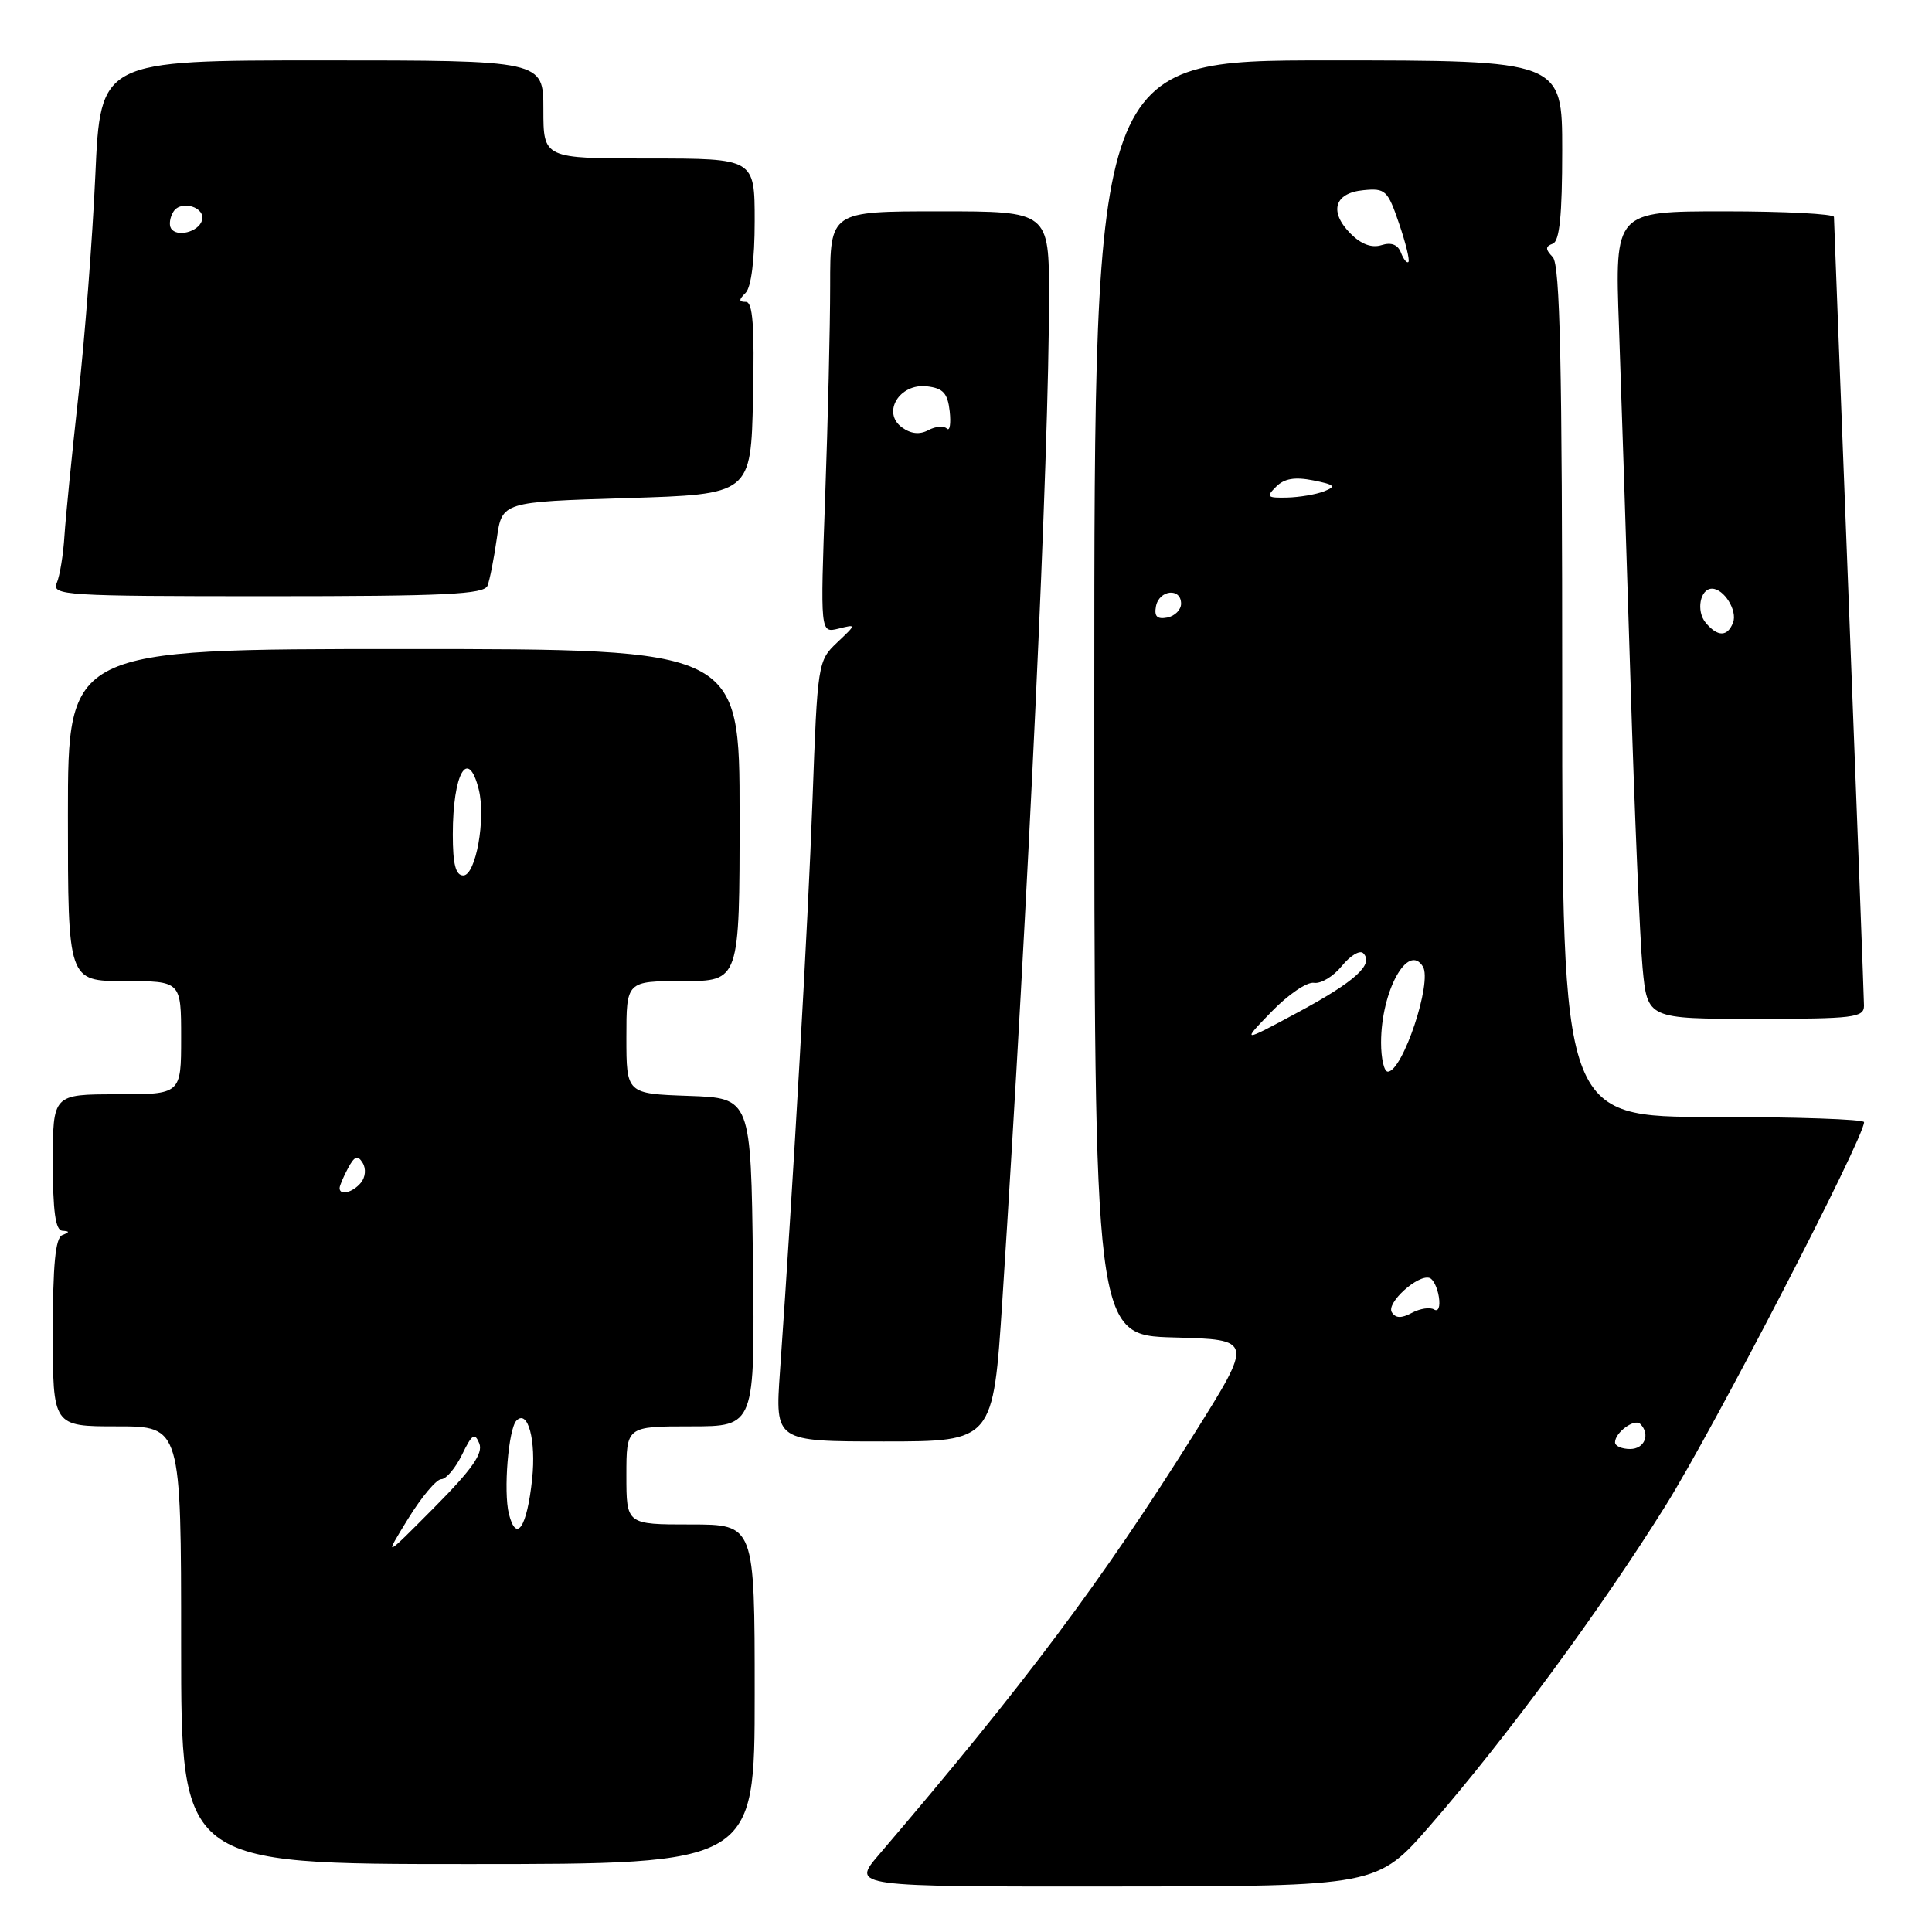 <?xml version="1.0" encoding="UTF-8" standalone="no"?>
<!DOCTYPE svg PUBLIC "-//W3C//DTD SVG 1.1//EN" "http://www.w3.org/Graphics/SVG/1.1/DTD/svg11.dtd" >
<svg xmlns="http://www.w3.org/2000/svg" xmlns:xlink="http://www.w3.org/1999/xlink" version="1.1" viewBox="0 0 256 256">
 <g >
 <path fill="currentColor"
d=" M 189.50 241.89 C 199.56 230.32 212.05 213.35 220.70 199.50 C 227.07 189.31 247.00 150.80 247.00 148.69 C 247.00 148.31 238.00 148.00 227.00 148.00 C 207.00 148.00 207.00 148.00 207.00 91.70 C 207.00 48.03 206.72 35.10 205.75 34.07 C 204.75 33.02 204.75 32.66 205.75 32.29 C 206.65 31.96 207.00 28.54 207.00 19.92 C 207.00 8.00 207.00 8.00 176.00 8.00 C 145.00 8.00 145.00 8.00 145.00 92.47 C 145.00 176.93 145.00 176.93 155.54 177.22 C 166.07 177.50 166.07 177.50 158.23 190.00 C 145.98 209.53 135.78 223.15 116.47 245.75 C 112.83 250.00 112.83 250.00 147.67 249.97 C 182.50 249.94 182.50 249.94 189.50 241.89 Z  M 100.00 224.50 C 100.00 202.00 100.00 202.00 91.50 202.00 C 83.00 202.00 83.00 202.00 83.00 195.50 C 83.00 189.00 83.00 189.00 91.52 189.00 C 100.04 189.00 100.04 189.00 99.77 167.25 C 99.50 145.50 99.50 145.50 91.25 145.21 C 83.00 144.92 83.00 144.92 83.00 137.46 C 83.00 130.00 83.00 130.00 90.50 130.00 C 98.00 130.00 98.00 130.00 98.00 108.00 C 98.00 86.00 98.00 86.00 53.50 86.00 C 9.00 86.00 9.00 86.00 9.00 108.00 C 9.00 130.00 9.00 130.00 16.50 130.00 C 24.00 130.00 24.00 130.00 24.00 137.50 C 24.00 145.00 24.00 145.00 15.50 145.00 C 7.00 145.00 7.00 145.00 7.00 154.00 C 7.00 160.49 7.35 163.02 8.25 163.08 C 9.25 163.14 9.25 163.26 8.25 163.66 C 7.34 164.03 7.00 167.59 7.00 176.58 C 7.00 189.00 7.00 189.00 15.50 189.00 C 24.00 189.00 24.00 189.00 24.00 218.00 C 24.00 247.00 24.00 247.00 62.00 247.00 C 100.00 247.00 100.00 247.00 100.00 224.50 Z  M 132.82 172.25 C 136.28 118.77 139.00 60.23 139.00 39.39 C 139.00 28.00 139.00 28.00 124.50 28.00 C 110.00 28.00 110.00 28.00 110.00 37.84 C 110.00 43.25 109.70 55.83 109.34 65.79 C 108.69 83.89 108.69 83.89 111.09 83.30 C 113.50 82.70 113.50 82.70 110.91 85.15 C 108.37 87.56 108.32 87.90 107.66 106.05 C 107.06 122.54 105.15 156.10 103.35 181.75 C 102.70 191.00 102.70 191.00 117.15 191.00 C 131.60 191.00 131.60 191.00 132.82 172.25 Z  M 246.99 133.25 C 246.98 132.29 246.09 108.55 245.00 80.50 C 243.91 52.45 243.02 29.16 243.01 28.75 C 243.01 28.34 236.47 28.00 228.49 28.00 C 213.97 28.00 213.97 28.00 214.52 43.25 C 214.82 51.64 215.50 72.67 216.04 90.00 C 216.57 107.33 217.30 124.54 217.65 128.25 C 218.29 135.00 218.29 135.00 232.64 135.00 C 245.65 135.00 247.00 134.84 246.99 133.25 Z  M 64.60 77.60 C 64.90 76.83 65.45 74.02 65.83 71.35 C 66.52 66.50 66.52 66.50 83.01 66.00 C 99.50 65.50 99.50 65.50 99.78 52.75 C 99.99 43.18 99.75 40.00 98.83 40.00 C 97.87 40.00 97.87 39.73 98.80 38.80 C 99.54 38.06 100.00 34.42 100.00 29.30 C 100.00 21.00 100.00 21.00 86.00 21.00 C 72.00 21.00 72.00 21.00 72.00 14.50 C 72.00 8.00 72.00 8.00 42.65 8.00 C 13.31 8.00 13.31 8.00 12.63 23.25 C 12.25 31.64 11.24 44.80 10.38 52.50 C 9.53 60.20 8.70 68.53 8.54 71.00 C 8.39 73.47 7.93 76.29 7.52 77.25 C 6.83 78.89 8.54 79.00 35.42 79.00 C 59.05 79.00 64.16 78.75 64.60 77.60 Z  M 214.00 191.12 C 214.00 189.81 216.58 187.92 217.34 188.68 C 218.71 190.04 217.92 192.00 216.00 192.00 C 214.90 192.00 214.00 191.61 214.00 191.12 Z  M 184.42 173.87 C 183.67 172.66 187.86 168.85 189.41 169.33 C 189.91 169.48 190.47 170.62 190.66 171.86 C 190.86 173.16 190.59 173.86 190.02 173.51 C 189.48 173.18 188.16 173.38 187.08 173.96 C 185.68 174.71 184.92 174.68 184.42 173.87 Z  M 183.00 138.15 C 183.00 131.33 186.56 124.86 188.54 128.07 C 189.82 130.13 185.85 142.00 183.89 142.00 C 183.40 142.00 183.00 140.27 183.00 138.15 Z  M 168.48 134.06 C 170.66 131.80 173.20 130.07 174.11 130.23 C 175.02 130.38 176.68 129.38 177.80 128.00 C 178.92 126.62 180.19 125.86 180.63 126.30 C 182.10 127.76 179.57 130.05 172.00 134.13 C 164.50 138.16 164.50 138.16 168.48 134.06 Z  M 153.17 80.34 C 153.59 78.15 156.50 77.84 156.50 79.99 C 156.50 80.80 155.67 81.63 154.66 81.83 C 153.32 82.08 152.92 81.68 153.17 80.34 Z  M 169.09 64.49 C 170.17 63.40 171.58 63.17 174.00 63.65 C 176.87 64.22 177.10 64.45 175.45 65.10 C 174.38 65.52 172.17 65.89 170.54 65.93 C 167.89 65.99 167.73 65.84 169.09 64.49 Z  M 185.63 33.47 C 185.22 32.41 184.35 32.07 183.06 32.48 C 181.78 32.89 180.37 32.37 178.99 30.99 C 176.07 28.07 176.78 25.57 180.65 25.20 C 183.57 24.91 183.88 25.20 185.38 29.61 C 186.27 32.21 186.83 34.51 186.62 34.71 C 186.42 34.92 185.97 34.36 185.63 33.47 Z  M 54.07 201.25 C 55.85 198.36 57.83 196.00 58.47 196.00 C 59.11 196.00 60.35 194.54 61.22 192.75 C 62.54 190.03 62.91 189.79 63.51 191.26 C 64.04 192.58 62.55 194.70 57.53 199.76 C 50.84 206.50 50.84 206.50 54.07 201.25 Z  M 67.43 200.59 C 66.69 197.62 67.37 189.30 68.44 188.23 C 69.95 186.71 71.06 190.84 70.51 195.99 C 69.83 202.40 68.42 204.51 67.43 200.59 Z  M 45.00 157.43 C 45.00 157.12 45.50 155.94 46.11 154.80 C 46.98 153.18 47.40 153.02 48.05 154.08 C 48.53 154.86 48.43 155.98 47.82 156.72 C 46.74 158.02 45.00 158.46 45.00 157.43 Z  M 60.00 110.58 C 60.00 102.45 62.02 98.94 63.44 104.61 C 64.40 108.46 63.05 116.00 61.39 116.00 C 60.38 116.00 60.00 114.53 60.00 110.58 Z  M 119.51 56.63 C 116.82 54.66 119.18 50.77 122.82 51.19 C 124.97 51.44 125.57 52.09 125.84 54.50 C 126.02 56.15 125.85 57.18 125.46 56.79 C 125.06 56.39 123.96 56.49 123.01 57.00 C 121.85 57.62 120.69 57.49 119.51 56.63 Z  M 226.01 82.51 C 224.72 80.96 225.27 78.00 226.85 78.00 C 228.43 78.00 230.25 80.91 229.64 82.49 C 228.91 84.40 227.59 84.41 226.01 82.51 Z  M 22.66 30.26 C 22.37 29.79 22.51 28.80 22.97 28.06 C 23.98 26.42 27.34 27.48 26.75 29.25 C 26.25 30.75 23.40 31.46 22.66 30.26 Z "/>
</g>
</svg>